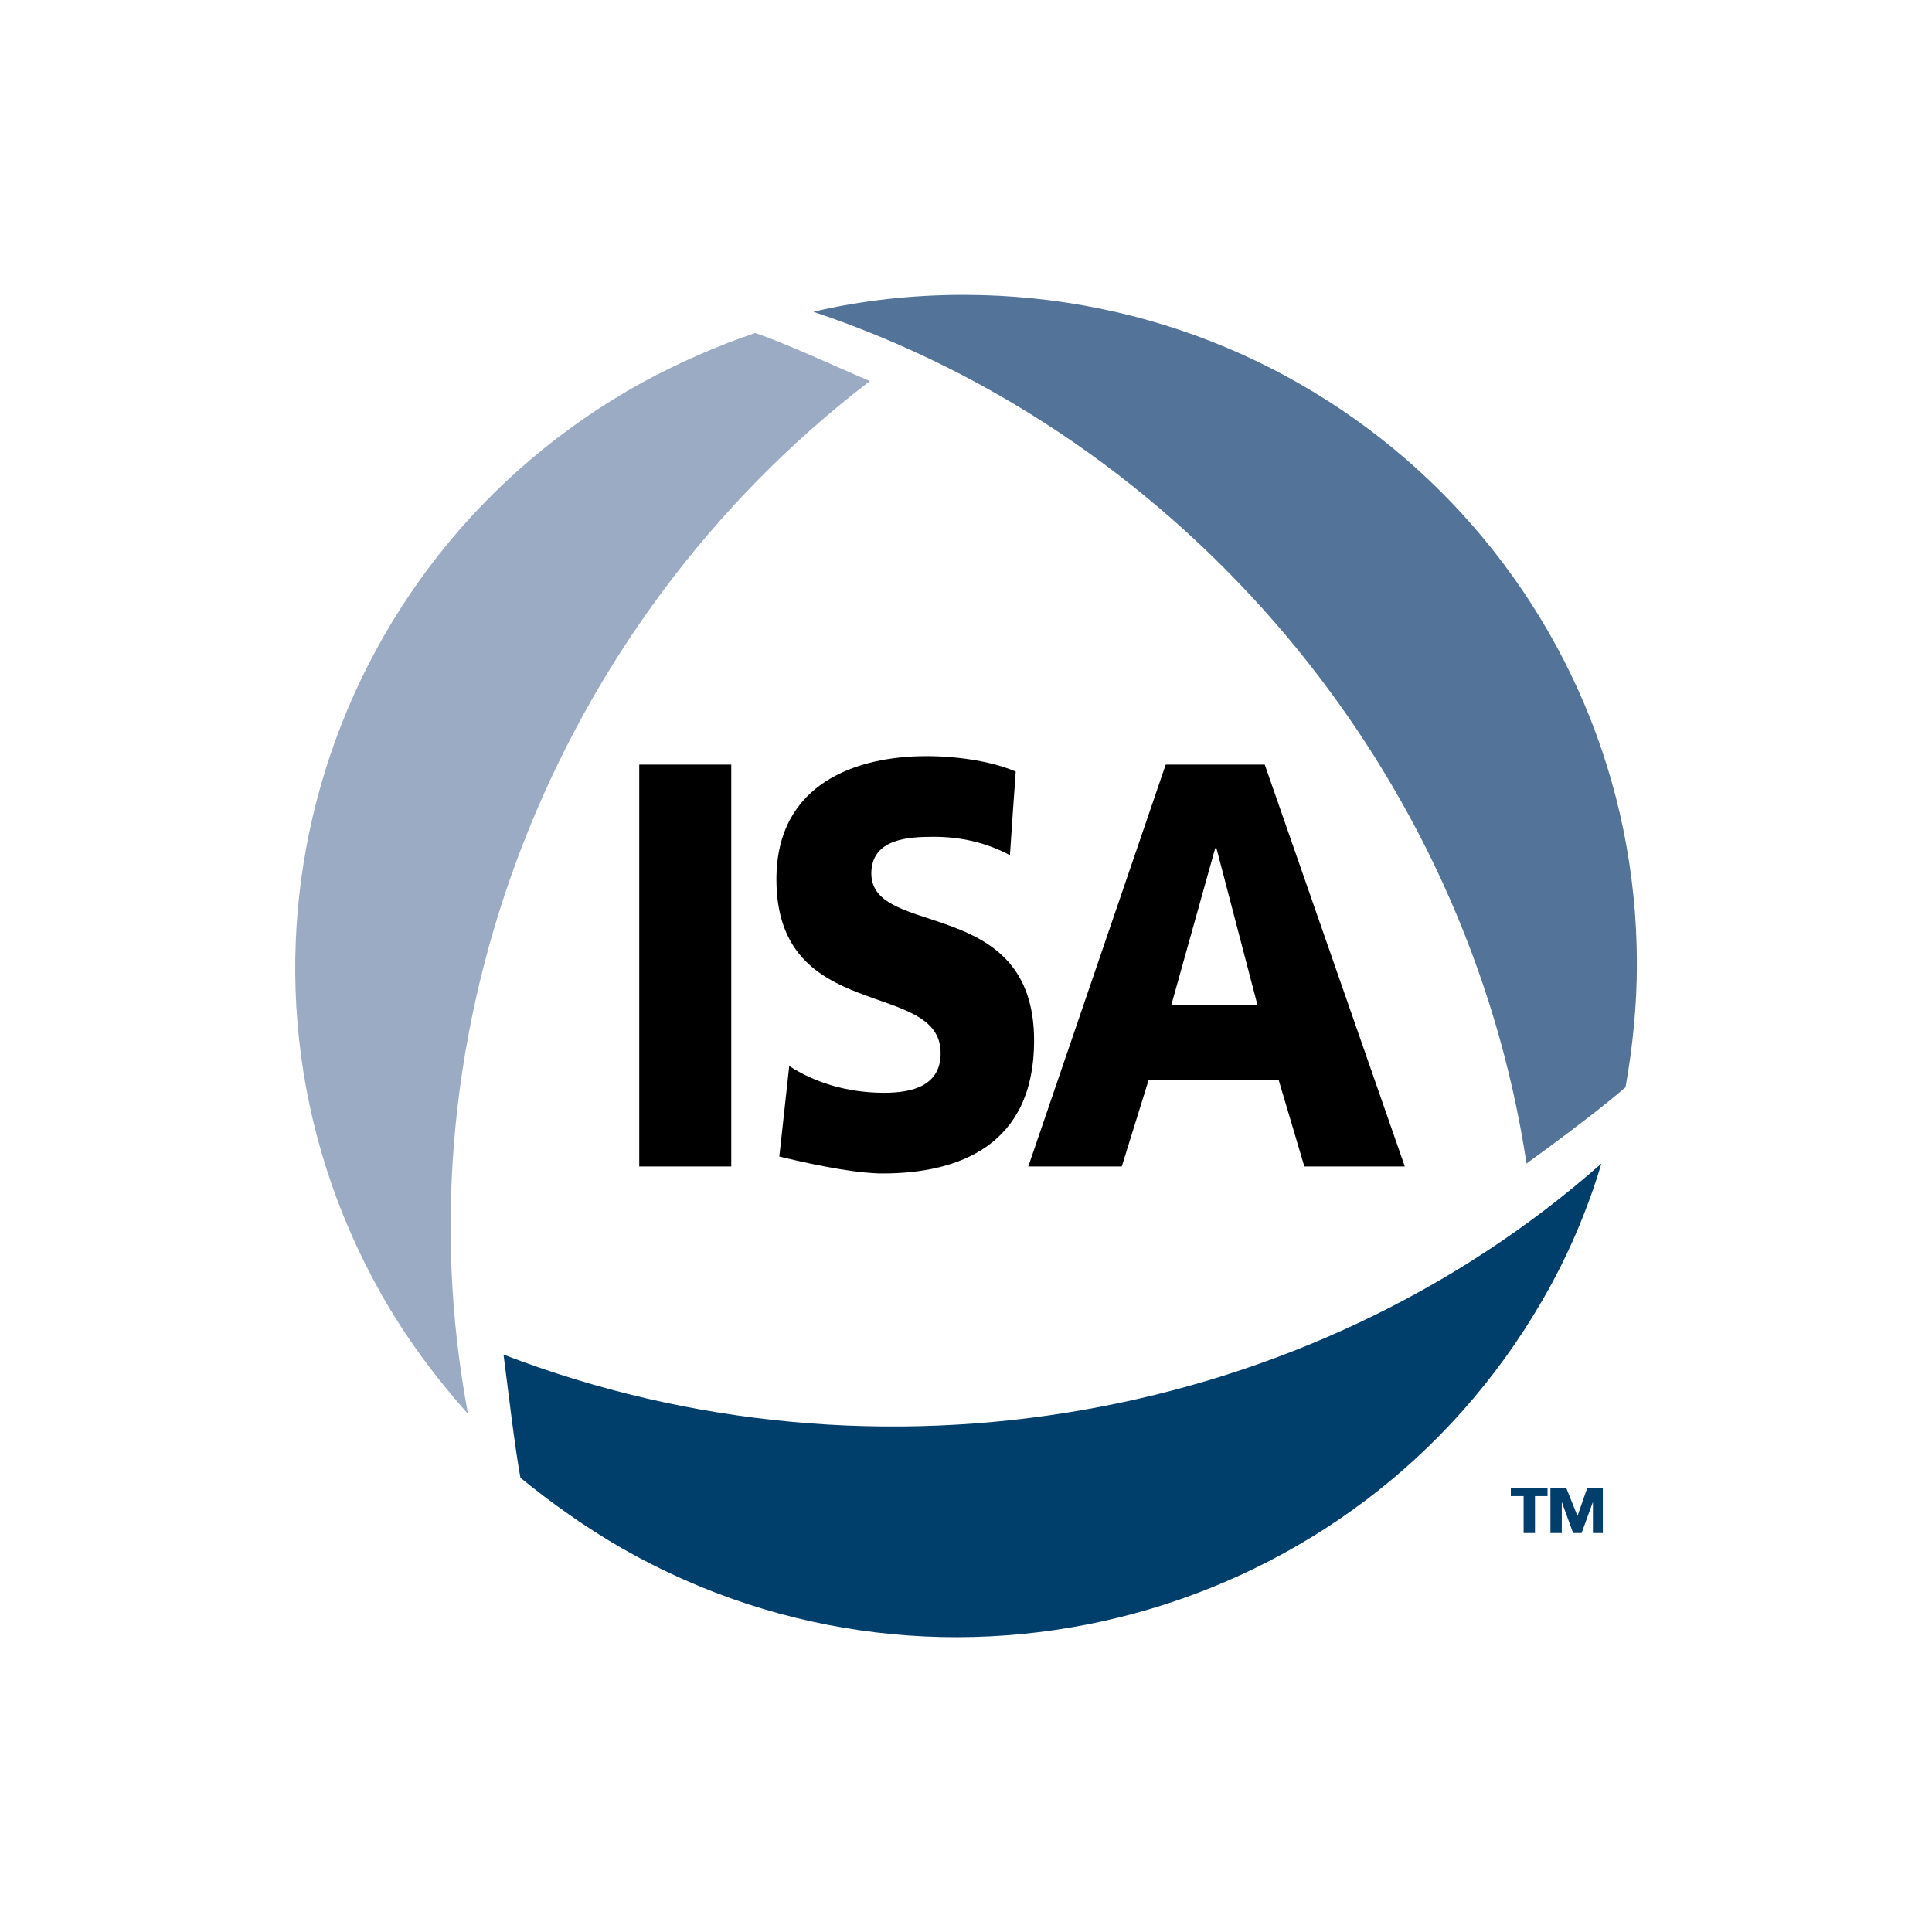 <?xml version="1.0" encoding="UTF-8" standalone="no"?>
<!DOCTYPE svg PUBLIC "-//W3C//DTD SVG 1.1//EN" "http://www.w3.org/Graphics/SVG/1.1/DTD/svg11.dtd">
<svg version="1.1" xmlns="http://www.w3.org/2000/svg" xmlns:xlink="http://www.w3.org/1999/xlink" preserveAspectRatio="xMidYMid meet" viewBox="0 0 80 80" width="80" height="80"><defs><path d="M20.85 56.09C21.02 57.38 21.31 59.9 21.55 61.19C22.84 62.24 24.24 63.24 25.77 64.12C39.13 71.74 56.18 67.11 63.85 53.87C64.91 52.05 65.73 50.12 66.31 48.18C54.24 58.85 36.37 62.07 20.85 56.09" id="dzSuhX8dt"></path><path d="M63.21 48.18C64.26 47.42 66.31 45.9 67.31 45.02C67.6 43.38 67.78 41.68 67.78 39.92C67.78 24.63 55.36 12.21 39.89 12.21C37.78 12.21 35.67 12.44 33.68 12.91C49.09 18.07 60.75 31.9 63.21 48.18" id="g90BDfu9D"></path><path d="M36.02 15.78C34.79 15.26 32.51 14.2 31.27 13.79C29.69 14.32 28.11 15.02 26.59 15.84C13.11 23.28 8.25 40.16 15.75 53.52C16.8 55.39 18.03 57.03 19.38 58.55C16.39 42.68 22.84 25.86 36.02 15.78" id="a8BbAIJhz"></path><path d="M30.28 31.66L30.28 48.3L26.47 48.3L26.47 31.66L30.28 31.66ZM36.55 48.59C39.71 48.59 42.82 47.42 42.82 43.09C42.82 37.05 36.08 38.87 36.08 36.17C36.08 34.71 37.66 34.65 38.66 34.65C39.77 34.65 40.82 34.88 41.82 35.41C41.84 35.07 42.03 32.3 42.06 31.95C41.12 31.54 39.71 31.31 38.36 31.31C35.49 31.31 32.15 32.42 32.15 36.41C32.15 42.44 38.95 40.51 38.95 43.61C38.95 44.96 37.78 45.25 36.61 45.25C35.02 45.25 33.68 44.79 32.68 44.14C32.65 44.39 32.52 45.64 32.27 47.89C34.22 48.36 35.65 48.59 36.55 48.59ZM46.45 48.3L47.56 44.73L52.95 44.73L54.01 48.3L58.17 48.3L52.37 31.66L48.27 31.66L42.58 48.3L46.45 48.3ZM48.5 41.62L50.32 35.12L50.37 35.12L52.07 41.62L48.5 41.62Z" id="aoxDYuveF"></path><path d="M62.56 61.95L62.56 61.6L64.08 61.6L64.08 61.95L63.56 61.95L63.56 63.48L63.09 63.48L63.09 61.95L62.56 61.95ZM64.67 63.48L64.67 62.19L64.67 62.19L65.14 63.48L65.49 63.48L65.96 62.19L65.96 62.19L65.96 63.48L66.37 63.48L66.37 61.6L65.73 61.6L65.32 62.77L64.85 61.6L64.2 61.6L64.2 63.48L64.67 63.48Z" id="dWUTUErWB"></path></defs><g><g><g><use xlink:href="#dzSuhX8dt" opacity="1" fill="#003e6b" fill-opacity="1"></use><g><use xlink:href="#dzSuhX8dt" opacity="1" fill-opacity="0" stroke="#000000" stroke-width="1" stroke-opacity="0"></use></g></g><g><use xlink:href="#g90BDfu9D" opacity="1" fill="#537398" fill-opacity="1"></use><g><use xlink:href="#g90BDfu9D" opacity="1" fill-opacity="0" stroke="#000000" stroke-width="1" stroke-opacity="0"></use></g></g><g><use xlink:href="#a8BbAIJhz" opacity="1" fill="#9babc4" fill-opacity="1"></use><g><use xlink:href="#a8BbAIJhz" opacity="1" fill-opacity="0" stroke="#000000" stroke-width="1" stroke-opacity="0"></use></g></g><g><use xlink:href="#aoxDYuveF" opacity="1" fill="#000000" fill-opacity="1"></use><g><use xlink:href="#aoxDYuveF" opacity="1" fill-opacity="0" stroke="#000000" stroke-width="1" stroke-opacity="0"></use></g></g><g><use xlink:href="#dWUTUErWB" opacity="1" fill="#003e6b" fill-opacity="1"></use><g><use xlink:href="#dWUTUErWB" opacity="1" fill-opacity="0" stroke="#000000" stroke-width="1" stroke-opacity="0"></use></g></g></g></g></svg>